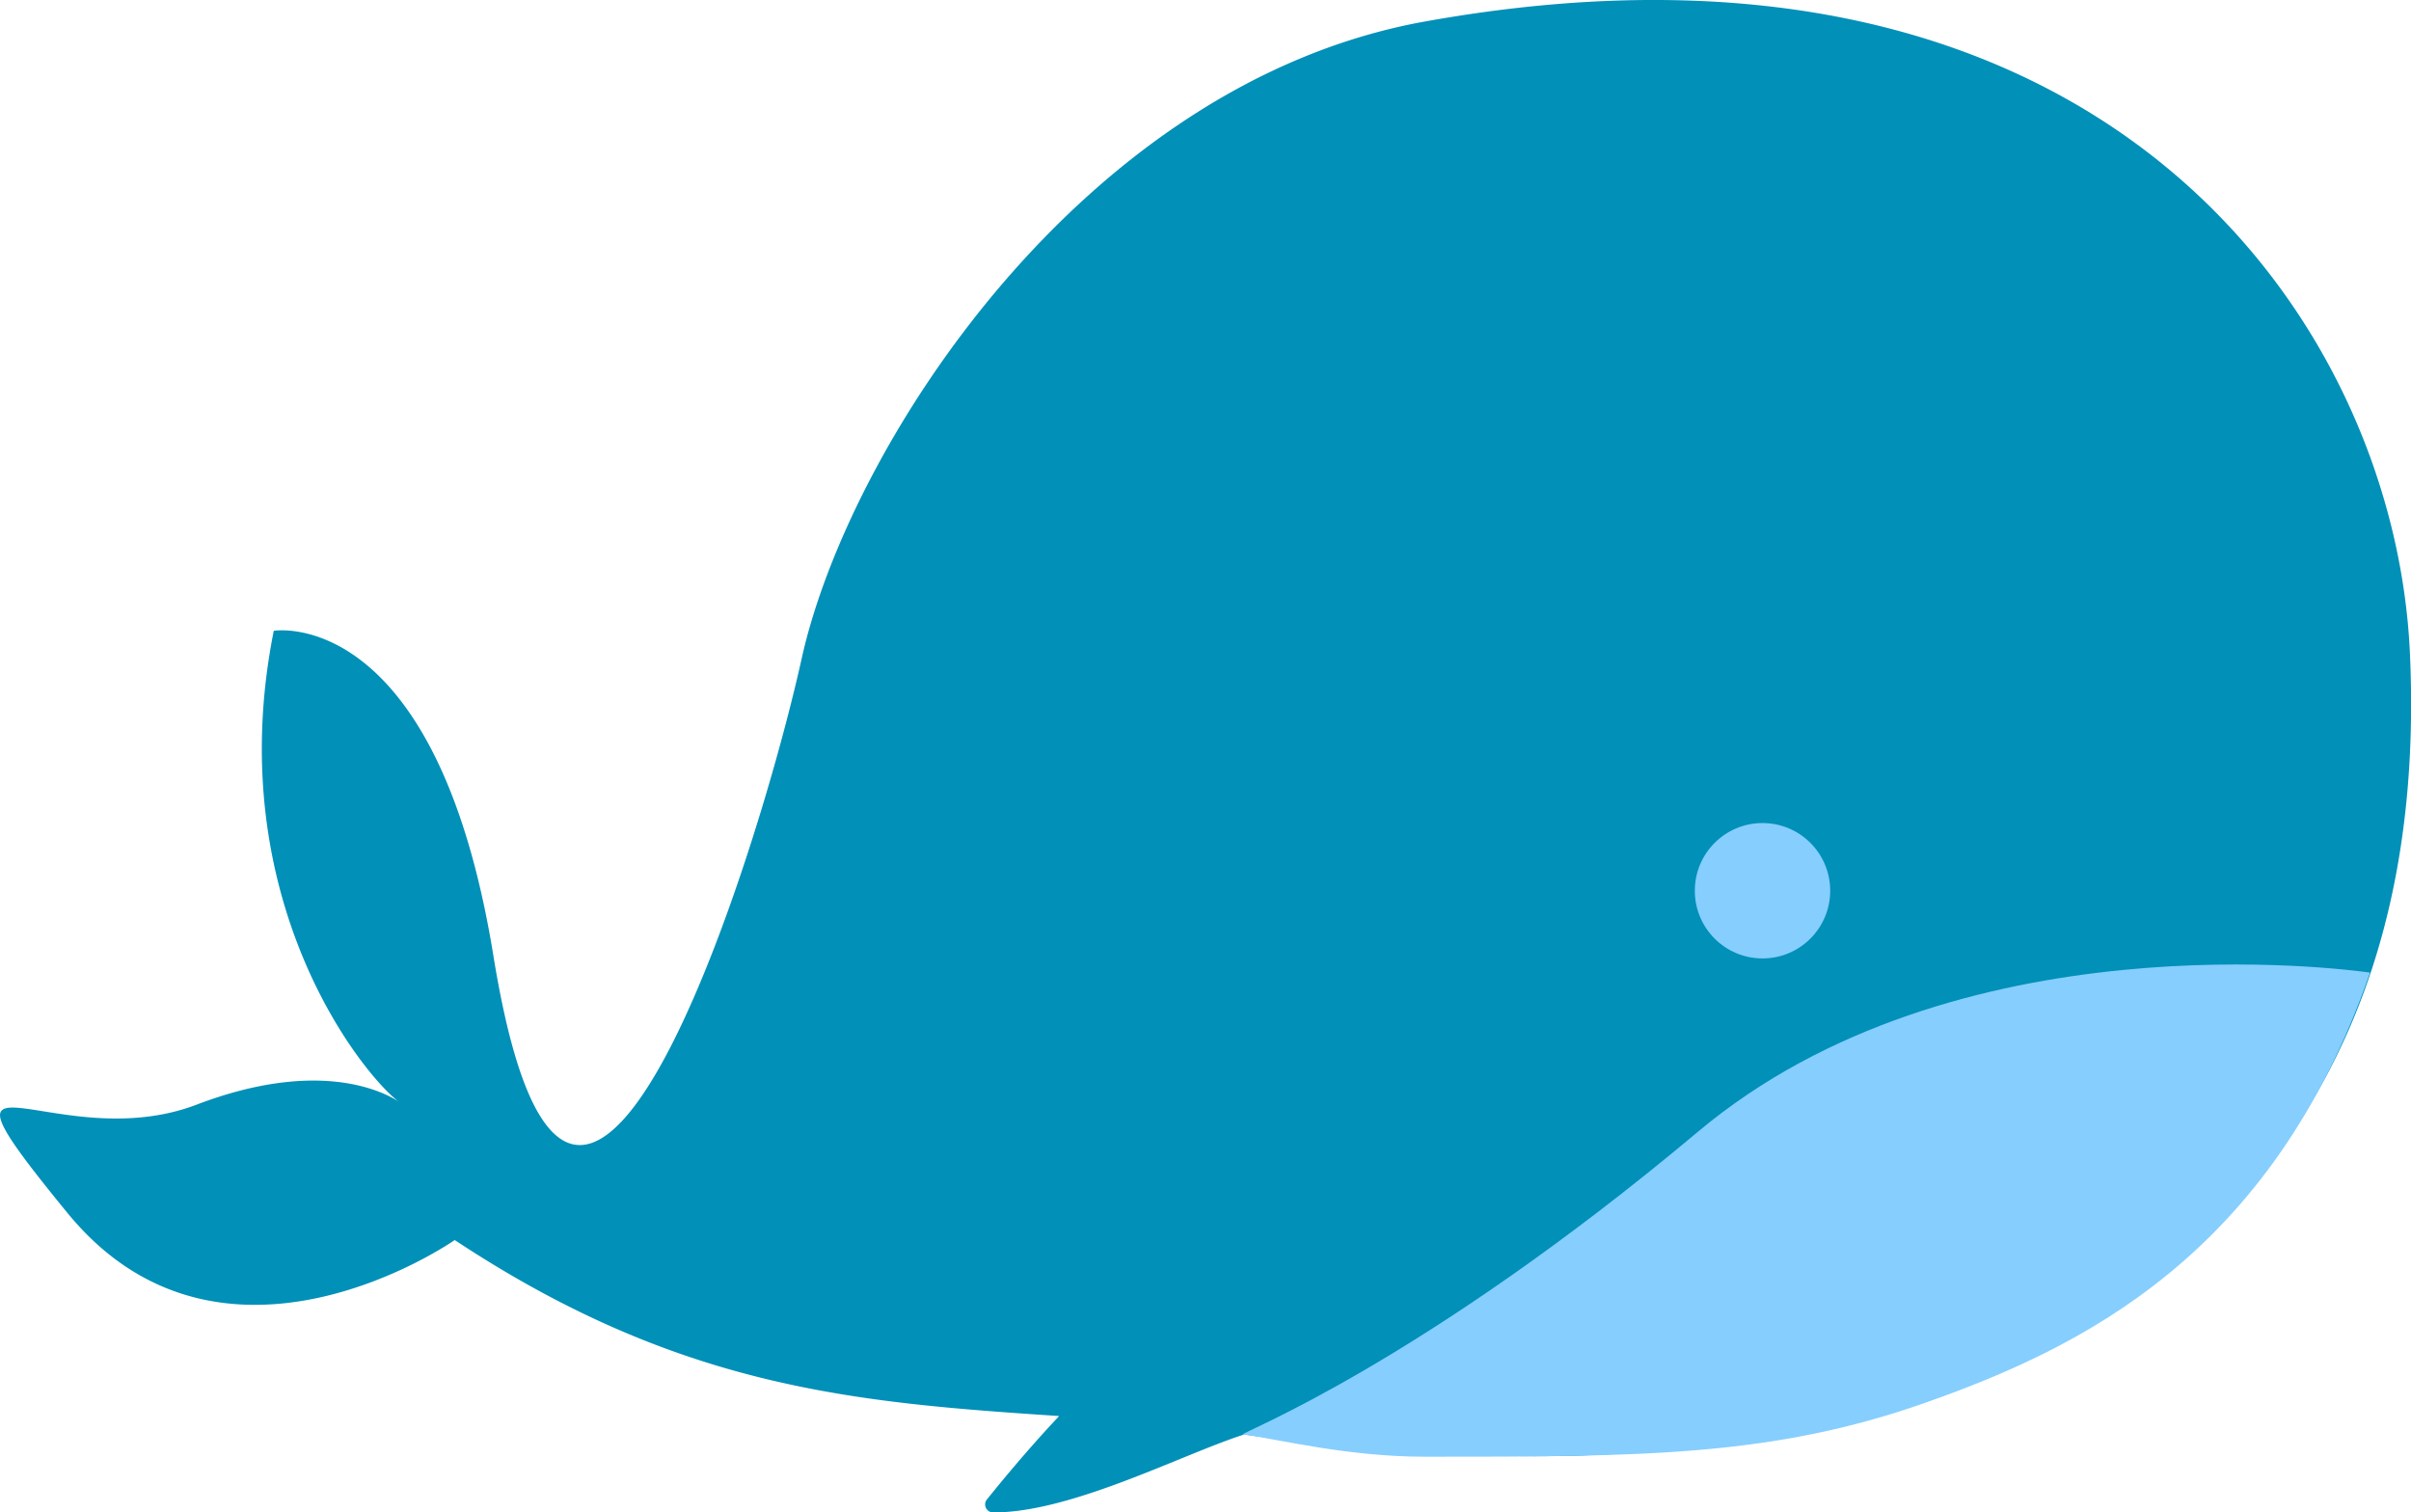 <svg id="_4資產_10" data-name="4資產 10" xmlns="http://www.w3.org/2000/svg" viewBox="0 0 208.703 130.937">
  <defs>
    <style>
      .cls-1 {
        fill: #0090b8;
      }

      .cls-2 {
        fill: #86cefe;
      }
    </style>
  </defs>
  <g id="圖層_9" data-name="圖層 9" transform="translate(0 0)">
    <path id="Path_1410" data-name="Path 1410" class="cls-1" d="M123.316,1.864C93.663,7.209,73.468,38.679,69.4,56.952c-4.114,18.554-19.925,67.535-26.7,25.786-4.946-30.474-19.011-28.13-19.011-28.13C19,78.049,31.636,93.286,34.5,95.361c-1.442-.926-7.032-3.715-17.487.27-12.3,4.688-24.614-7.032-11.182,9.377s33.522,2.344,33.522,2.344c19.5,12.893,34.741,14.065,52.322,15.237-2.684,2.848-5.028,5.7-6.212,7.173a.692.692,0,0,0,.527,1.172c6.786,0,16.257-5,21.7-6.751,26.571,3.7,40.249.8,40.249.8s63.75-2.907,60.655-68.567C207.237,27.65,181.92-8.685,123.316,1.864Z" transform="translate(0.009 0.002)"/>
    <path id="Path_1411" data-name="Path 1411" class="cls-2" d="M189.322,72.037v-.105c-1.981-.258-35.866-4.9-58.147,13.784-23.934,20.078-39.78,26.137-39.394,26.2,3.212.445,9.072,1.934,15.753,1.934,18.753,0,30.1,0,43.367-4.688S180.824,96.522,189.322,72.037Z" transform="translate(15.803 12.262)"/>
    <circle id="Ellipse_31" data-name="Ellipse 31" class="cls-2" cx="5.86" cy="5.86" r="5.86" transform="translate(146.708 71.254)"/>
  </g>
</svg>

